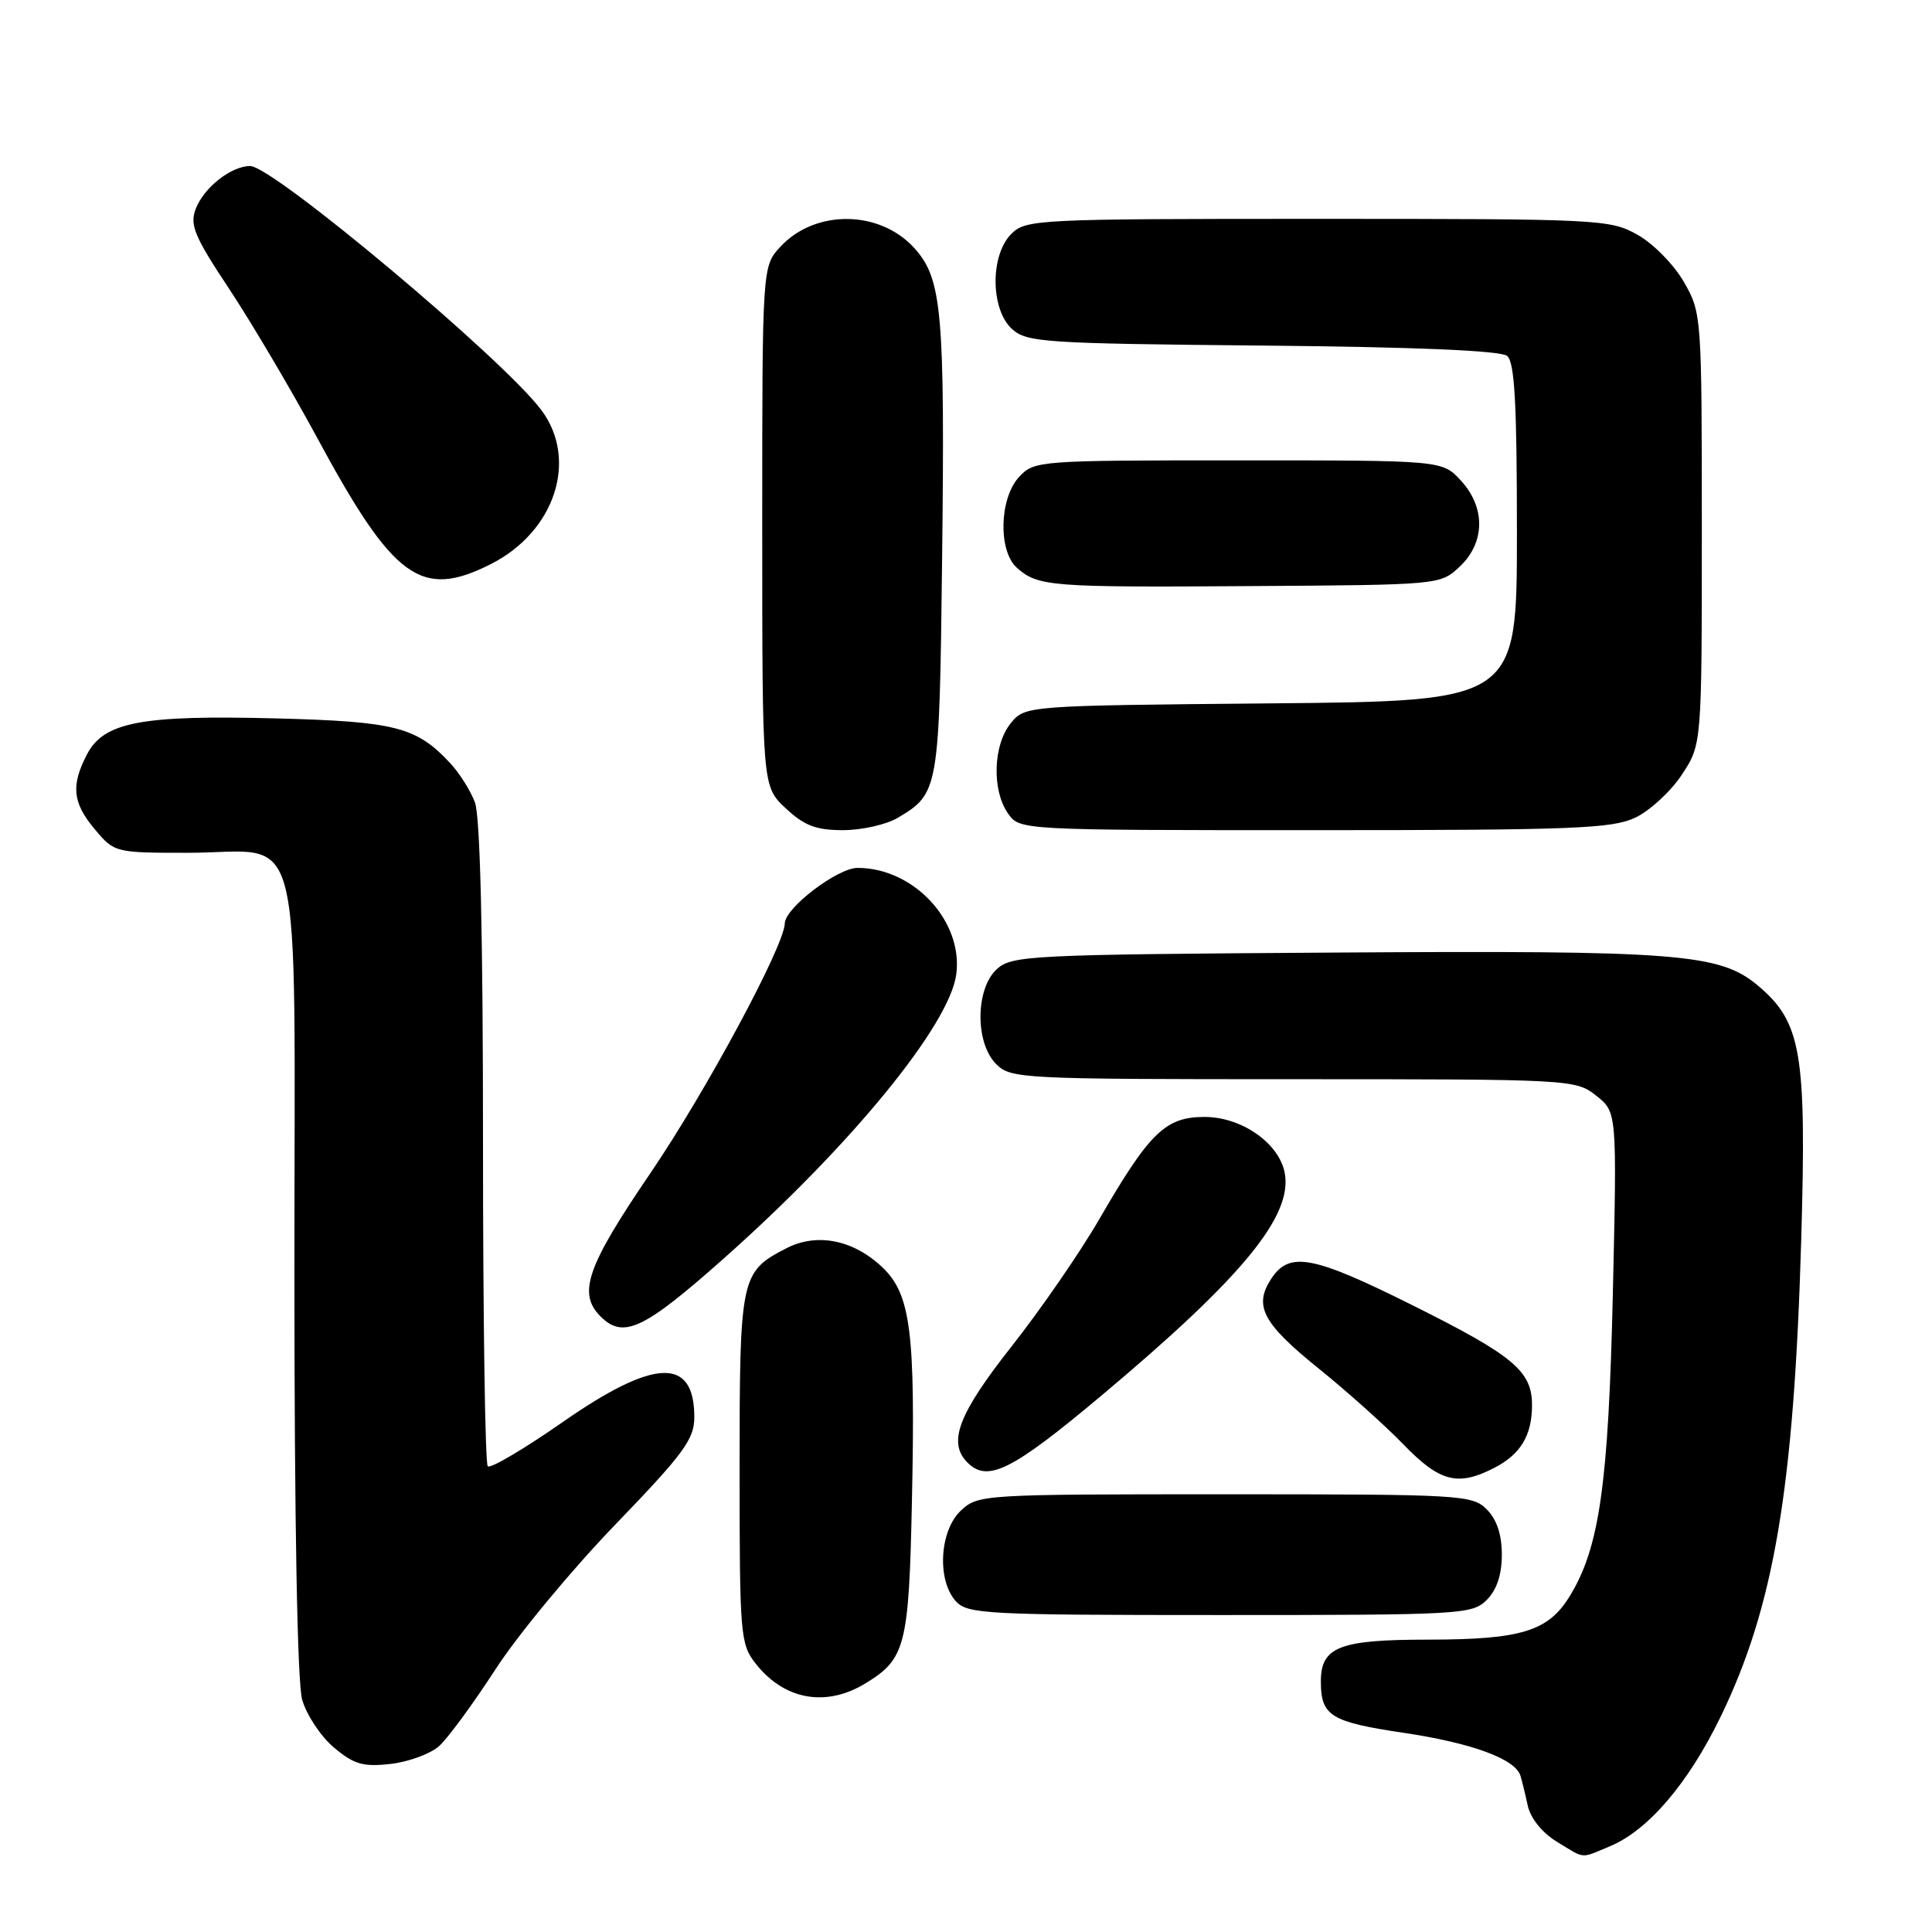 <?xml version="1.0" encoding="UTF-8" standalone="no"?>
<!DOCTYPE svg PUBLIC "-//W3C//DTD SVG 1.1//EN" "http://www.w3.org/Graphics/SVG/1.1/DTD/svg11.dtd" >
<svg xmlns="http://www.w3.org/2000/svg" xmlns:xlink="http://www.w3.org/1999/xlink" version="1.1" viewBox="0 0 256 256">
 <g >
 <path fill="currentColor"
d=" M 213.35 244.63 C 218.39 242.52 223.70 236.31 227.98 227.50 C 235.06 212.93 237.71 197.28 238.67 164.30 C 239.39 139.49 238.70 135.45 232.94 130.60 C 227.87 126.34 222.44 125.92 176.79 126.22 C 136.54 126.48 134.09 126.60 132.10 128.40 C 129.24 131.00 129.18 138.18 132.00 141.00 C 133.93 142.93 135.33 143.00 171.37 143.00 C 208.21 143.00 208.77 143.03 211.49 145.17 C 214.26 147.35 214.26 147.35 213.71 171.42 C 213.13 196.75 211.93 205.15 207.96 211.56 C 205.12 216.16 201.53 217.25 189.24 217.26 C 177.40 217.26 174.99 218.22 175.02 222.90 C 175.04 227.36 176.37 228.17 185.87 229.59 C 195.00 230.94 200.79 233.06 201.47 235.30 C 201.67 235.96 202.11 237.75 202.44 239.28 C 202.81 240.94 204.35 242.85 206.28 244.03 C 210.12 246.37 209.34 246.30 213.35 244.63 Z  M 58.18 231.37 C 59.33 230.34 62.68 225.78 65.63 221.23 C 68.57 216.68 75.71 208.05 81.49 202.06 C 90.61 192.60 92.00 190.71 92.00 187.78 C 92.00 179.76 86.70 179.97 74.52 188.46 C 69.42 192.01 64.97 194.64 64.63 194.29 C 64.28 193.95 64.00 174.65 64.00 151.40 C 64.00 123.89 63.63 108.15 62.93 106.32 C 62.35 104.77 60.88 102.44 59.68 101.15 C 55.18 96.31 52.41 95.60 36.48 95.19 C 18.70 94.73 13.73 95.68 11.51 99.99 C 9.37 104.11 9.62 106.40 12.59 109.92 C 15.15 112.97 15.28 113.00 24.87 113.00 C 40.55 113.00 39.00 106.87 39.01 168.81 C 39.01 201.66 39.40 222.89 40.03 225.19 C 40.60 227.21 42.49 230.07 44.23 231.54 C 46.90 233.79 48.10 234.14 51.74 233.73 C 54.13 233.46 57.02 232.40 58.18 231.37 Z  M 114.69 223.05 C 119.97 219.83 120.43 218.07 120.83 199.14 C 121.32 176.35 120.69 171.45 116.83 167.84 C 112.99 164.25 108.20 163.33 104.18 165.41 C 98.14 168.53 98.00 169.17 98.00 194.59 C 98.00 216.71 98.09 217.85 100.14 220.45 C 103.93 225.26 109.44 226.25 114.69 223.05 Z  M 197.00 212.00 C 198.33 210.67 199.00 208.67 199.00 206.00 C 199.00 203.33 198.33 201.33 197.00 200.00 C 195.08 198.08 193.67 198.00 162.31 198.00 C 130.13 198.00 129.59 198.03 127.31 200.17 C 124.49 202.83 124.13 209.38 126.65 212.17 C 128.20 213.87 130.62 214.00 161.65 214.00 C 193.67 214.00 195.08 213.92 197.00 212.00 Z  M 198.02 194.49 C 201.50 192.69 203.00 190.19 203.00 186.18 C 203.00 181.69 200.57 179.65 187.38 173.06 C 173.93 166.34 170.86 165.76 168.44 169.45 C 166.08 173.05 167.32 175.37 174.82 181.41 C 178.49 184.37 183.51 188.86 185.96 191.39 C 190.78 196.38 193.18 196.99 198.02 194.49 Z  M 145.89 184.97 C 164.61 169.27 171.32 161.13 170.23 155.40 C 169.47 151.46 164.51 148.00 159.61 148.00 C 154.43 148.00 152.33 150.04 145.69 161.50 C 143.15 165.90 137.90 173.51 134.03 178.42 C 126.97 187.38 125.54 191.14 128.20 193.80 C 130.87 196.47 134.08 194.87 145.89 184.97 Z  M 96.00 166.67 C 112.79 151.75 125.81 135.83 126.71 129.11 C 127.65 122.08 121.09 115.00 113.63 115.00 C 110.98 115.00 104.01 120.31 103.99 122.35 C 103.95 125.29 93.51 144.69 86.16 155.48 C 77.75 167.82 76.52 171.38 79.57 174.43 C 82.60 177.46 85.30 176.18 96.00 166.67 Z  M 118.93 108.38 C 124.40 105.15 124.47 104.71 124.83 74.50 C 125.22 41.32 124.83 36.95 121.17 32.89 C 116.59 27.81 108.02 27.71 103.41 32.69 C 101.00 35.29 101.00 35.29 101.00 69.74 C 101.00 104.20 101.00 104.20 104.11 107.10 C 106.58 109.41 108.13 110.00 111.70 110.00 C 114.17 110.00 117.42 109.27 118.93 108.38 Z  M 216.69 108.34 C 218.61 107.43 221.38 104.88 222.84 102.67 C 225.50 98.65 225.50 98.65 225.50 70.07 C 225.50 41.85 225.47 41.45 223.13 37.37 C 221.83 35.09 219.07 32.29 217.00 31.12 C 213.34 29.06 212.09 29.00 174.61 29.00 C 137.33 29.00 135.93 29.07 134.00 31.00 C 131.18 33.82 131.24 41.00 134.10 43.60 C 136.06 45.37 138.36 45.52 167.30 45.79 C 187.69 45.98 198.84 46.46 199.70 47.16 C 200.70 47.99 201.00 53.45 201.00 70.57 C 201.00 92.90 201.00 92.90 168.41 93.20 C 135.82 93.50 135.82 93.50 133.91 95.86 C 131.59 98.73 131.41 104.71 133.56 107.78 C 135.11 110.00 135.11 110.00 174.16 110.00 C 208.43 110.00 213.62 109.80 216.69 108.34 Z  M 193.42 75.08 C 196.81 71.89 196.86 67.22 193.55 63.65 C 191.10 61.00 191.10 61.00 164.09 61.00 C 137.59 61.00 137.04 61.04 135.04 63.19 C 132.41 66.01 132.24 73.02 134.75 75.24 C 137.54 77.71 139.14 77.84 165.67 77.66 C 190.83 77.50 190.84 77.50 193.42 75.08 Z  M 65.03 74.75 C 73.52 70.46 76.65 60.96 71.75 54.36 C 66.75 47.63 36.17 22.00 33.15 22.00 C 30.63 22.00 27.01 24.85 25.93 27.69 C 25.12 29.81 25.76 31.34 30.40 38.33 C 33.37 42.83 38.60 51.67 42.02 58.00 C 52.16 76.77 55.79 79.42 65.03 74.75 Z "/>
</g>
</svg>
